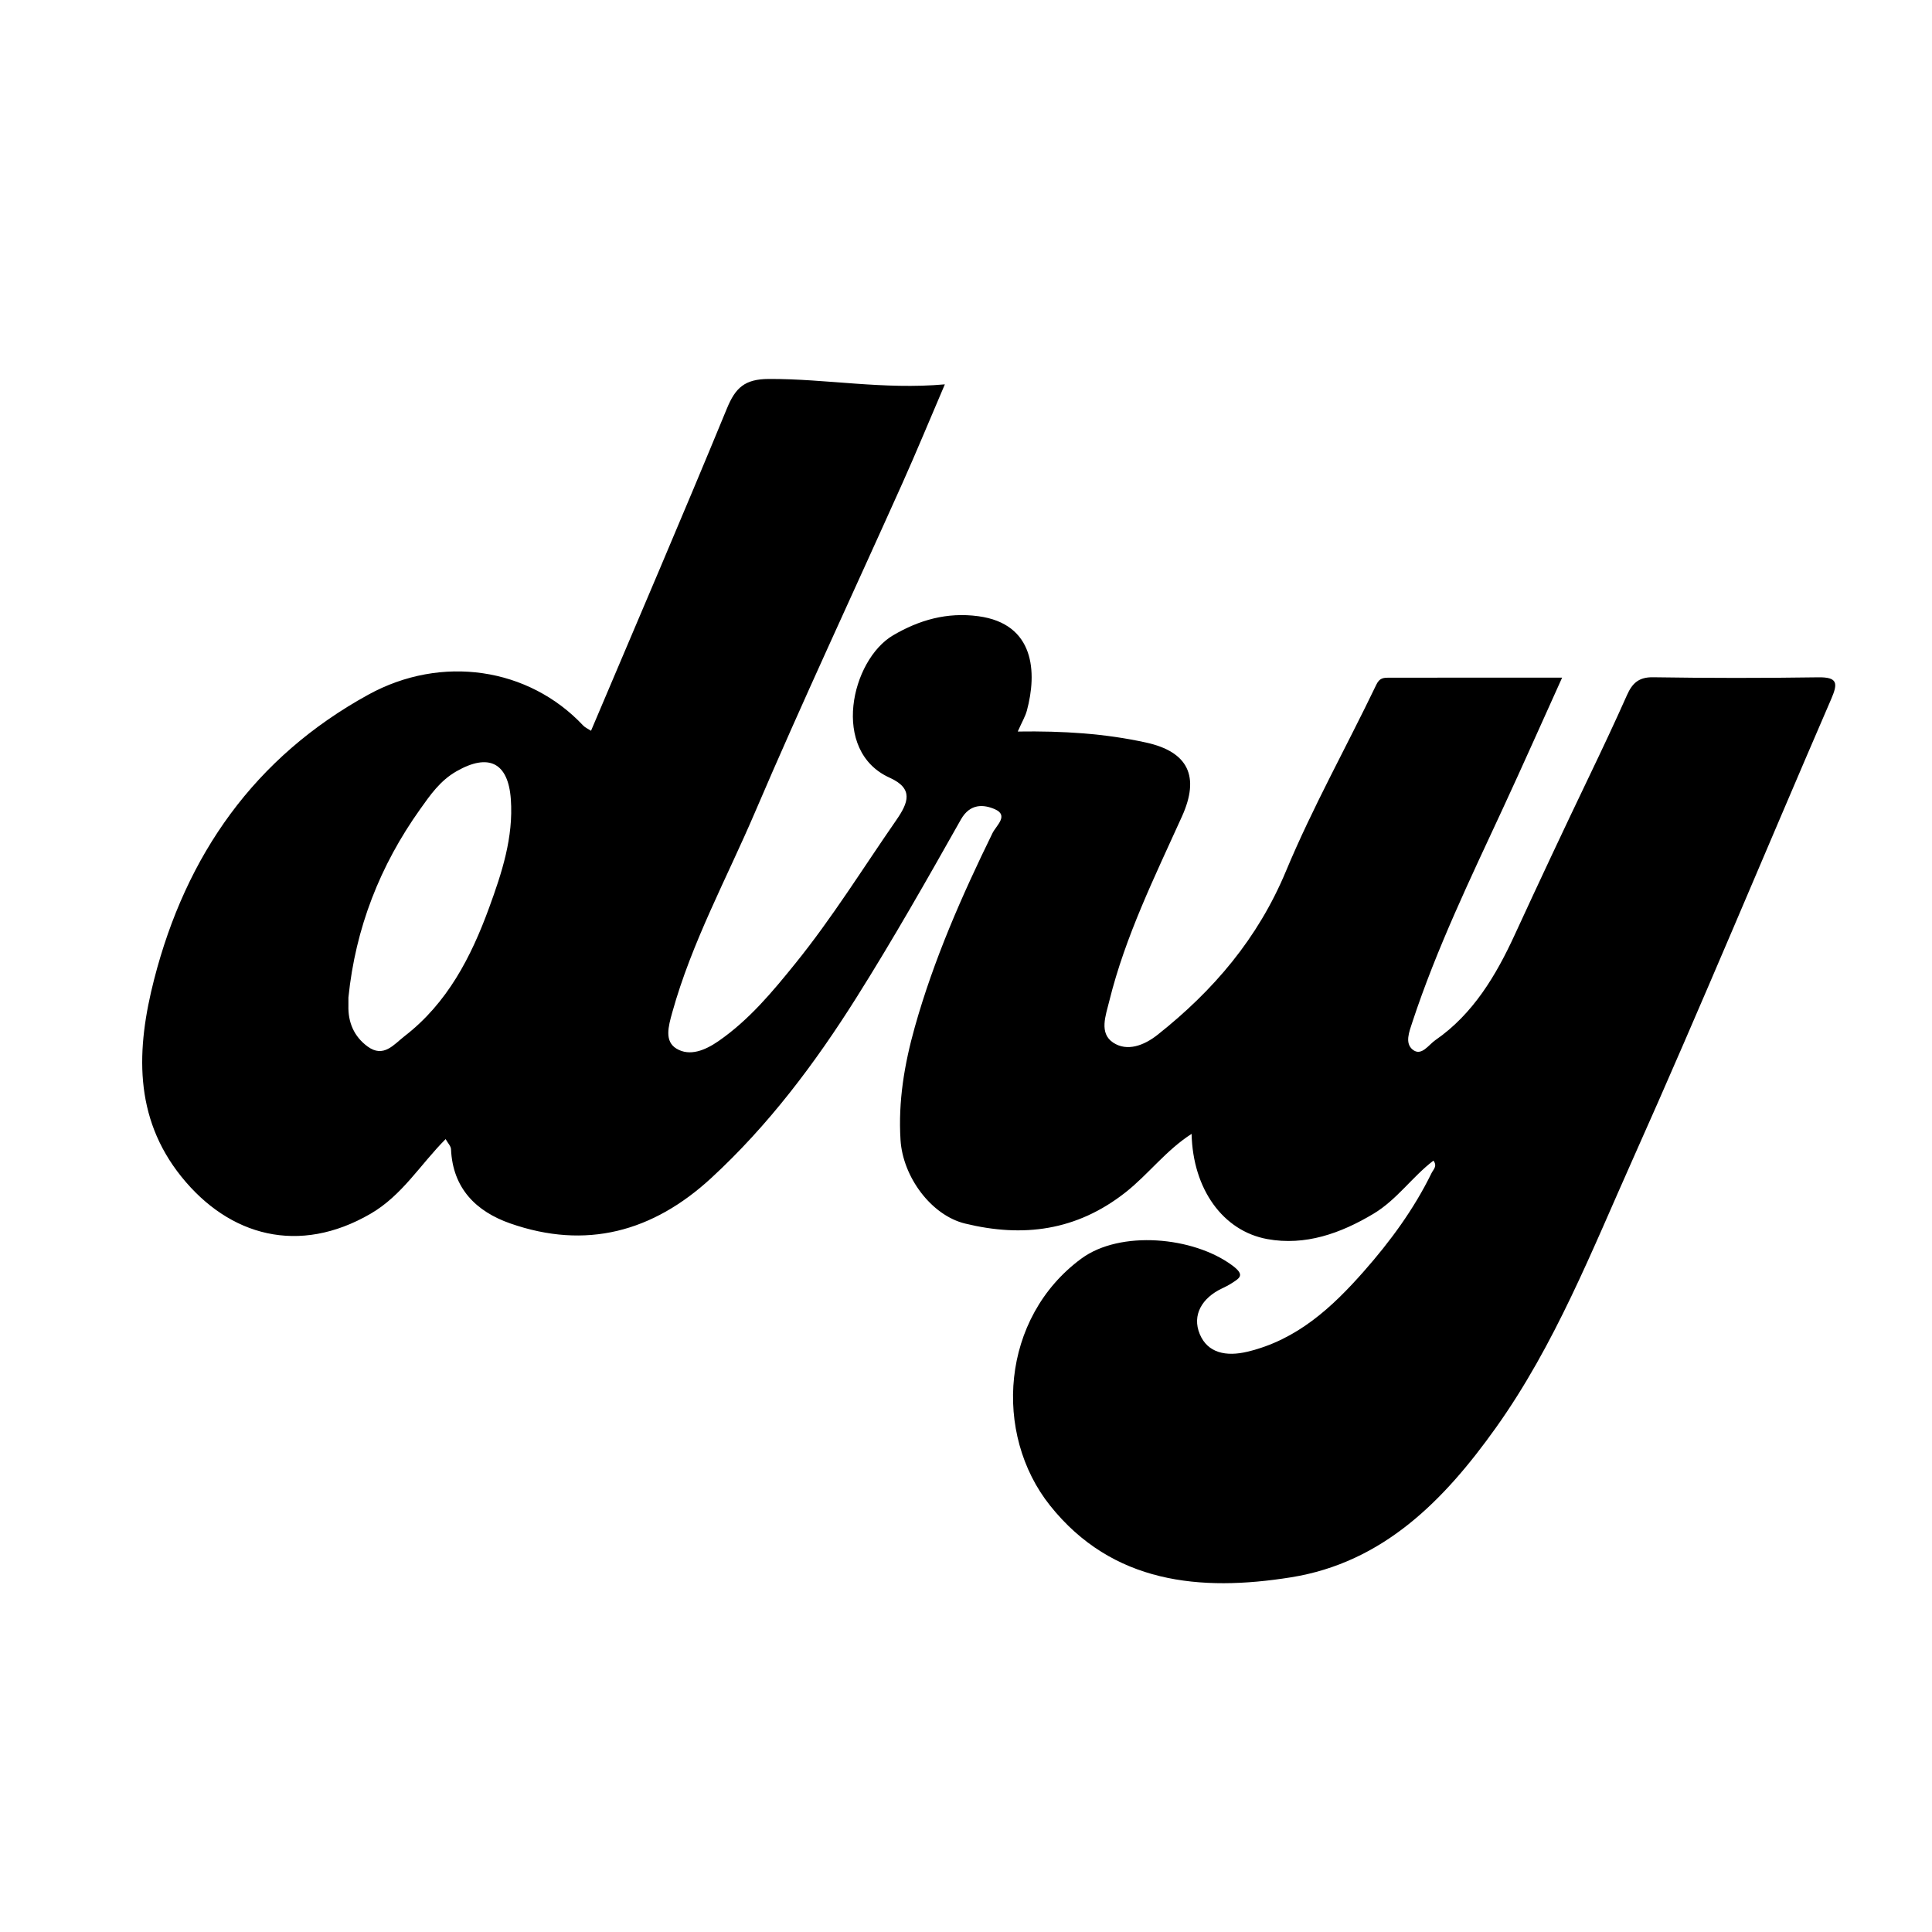 <?xml version="1.0" encoding="UTF-8"?>
<svg id="Layer_1" data-name="Layer 1" xmlns="http://www.w3.org/2000/svg" viewBox="0 0 1000 1000">
  <defs>
    <style>
      .cls-1 {
        stroke-width: 0px;
      }
    </style>
  </defs>
  <path class="cls-1" d="M526.77,378.64c23.68-.35,45.26,1.04,66.47,5.71,21.82,4.8,27.88,17.57,18.55,38.22-14.09,31.19-29.3,61.93-37.59,95.43-1.9,7.69-5.44,16.77,2.01,21.68,7.16,4.71,15.85,1.55,22.97-4.09,28.91-22.91,51.89-49.82,66.41-84.63,13.74-32.96,31.31-64.32,46.79-96.57,1.68-3.51,3.7-3.6,6.35-3.61,29.29-.05,58.58-.03,89.82-.03-10.65,23.55-20.4,45.56-30.53,67.41-16.91,36.47-34.39,72.67-47.01,110.97-1.67,5.06-3.9,10.79.13,14.11,4.55,3.74,8.25-2.42,11.75-4.83,19.62-13.51,31.55-33.76,41.03-54.34,12.63-27.43,25.47-54.77,38.53-82,6.73-14.03,13.37-28.1,19.69-42.32,2.73-6.13,6.11-9.32,13.51-9.2,28.46.44,56.94.45,85.4.03,10.21-.15,10.31,3.07,6.74,11.33-34.27,79.23-67.31,159-102.53,237.79-21.26,47.54-40.41,96.39-70.97,139.26-26.79,37.58-58.34,69.84-106.14,77.47-46.79,7.47-92.35,3.3-124.62-37.13-29.63-37.12-25.5-97.26,16.24-127.9,20.04-14.71,57.8-11.4,78.03,3.57,6.82,5.05,3.92,6.53-.51,9.37-1.54.99-3.2,1.8-4.86,2.59-10.18,4.84-15.58,13.68-11.43,23.62,4.05,9.73,13.56,11.75,24.68,9.09,25.7-6.14,43.86-22.99,60.3-41.66,13.56-15.4,25.85-32.08,34.96-50.74.96-1.96,3.17-3.65.99-6.49-10.98,8.38-18.89,20.21-30.97,27.46-17.04,10.22-35.38,16.71-54.99,13.14-22.99-4.19-38.56-25.89-39.2-54.46-13.31,8.53-22.38,20.97-34.22,30.29-25.4,19.97-53.11,23.44-83.06,16.12-17.48-4.27-32.18-24.1-33.38-43.23-1.25-19.98,1.98-39.21,7.42-58.57,9.84-34.97,24.32-67.87,40.2-100.31,1.9-3.88,8.62-9.14,1.15-12.37-5.63-2.43-12.73-3.12-17.5,5.32-17.51,31.04-35.12,62.08-54.11,92.23-21.39,33.97-45.45,66.04-75.19,93.43-30.21,27.82-64.79,37.16-104.01,23.43-17.57-6.15-29.75-18.11-30.63-38.42-.07-1.59-1.62-3.11-2.79-5.22-13.18,13.25-22.48,29.16-38.9,38.68-36.93,21.39-72.98,11.73-97.88-19.24-24.89-30.96-23.27-66.37-14.1-102.09,16.51-64.37,51.99-115.03,110.89-147.39,37.91-20.83,83-14.05,111.23,16.02.92.98,2.28,1.54,4.02,2.68,23.6-55.74,47.41-111.11,70.34-166.83,4.43-10.78,9.26-15.22,21.7-15.27,29.78-.13,59.22,5.65,91.1,2.79-7.8,18.21-14.65,34.85-22.01,51.27-25.43,56.74-51.82,113.05-76.26,170.21-14.69,34.35-32.74,67.34-42.84,103.67-2.03,7.29-4.12,14.87,2.21,18.69,6.88,4.15,14.85.87,21.83-3.97,15.82-10.97,27.91-25.54,39.79-40.25,19-23.51,34.93-49.24,52.13-74.05,6.28-9.06,9.11-16.32-3.42-21.97-30.7-13.84-19.94-60.99,1.82-73.73,13.41-7.85,27.74-12.05,44.07-9.86,29.31,3.93,30.44,29.18,25.14,48.85-.81,3.01-2.49,5.78-4.72,10.83ZM180.34,516.23c0,1.4.03,2.8,0,4.2-.25,8.71,2.88,16.03,9.86,21.19,8.33,6.16,13.62-.99,19.2-5.31,22.15-17.11,34.41-40.89,43.75-66.43,6.61-18.1,12.66-36.43,11.26-56.17-1.36-19.17-11.62-23.91-28.07-14.53-8.59,4.9-13.63,12.31-18.86,19.64-20.8,29.18-33.49,61.6-37.13,97.41Z"/>
</svg>